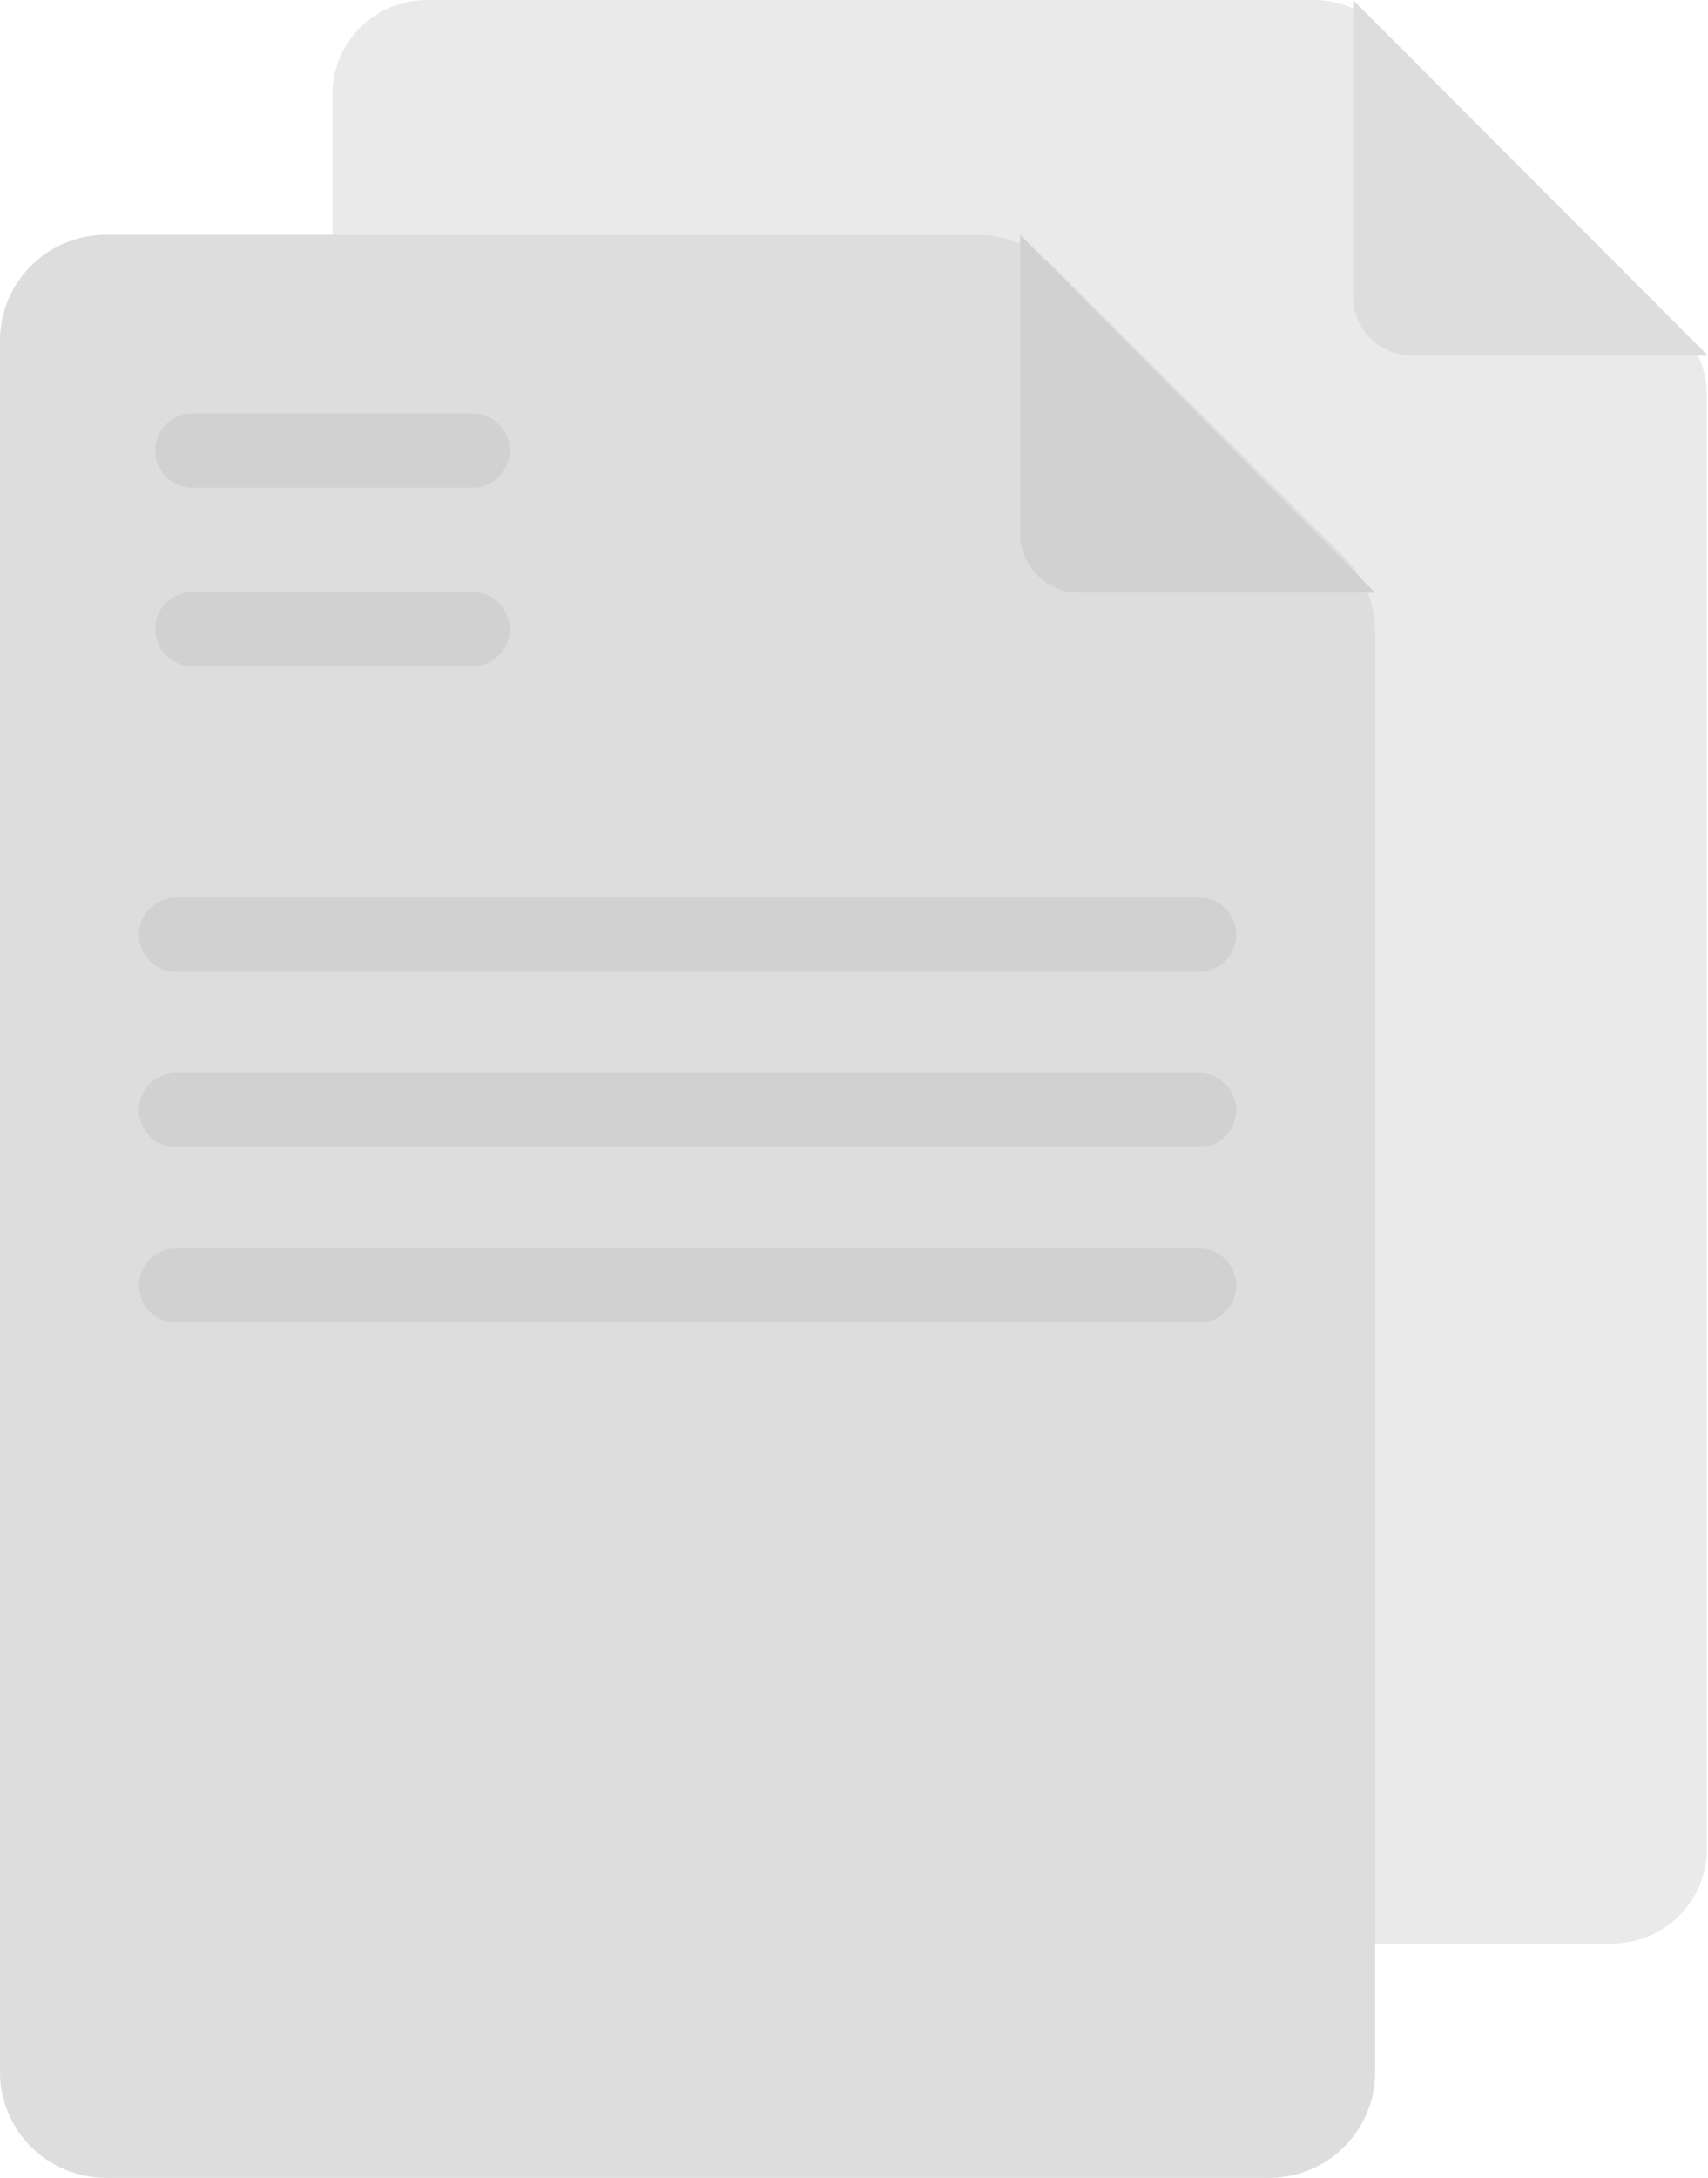 <svg width="113" height="144" viewBox="0 0 113 144" fill="none" xmlns="http://www.w3.org/2000/svg">
<g clip-path="url(#clip0_71_810)">
<path d="M90.981 128.505H106.69C108.341 128.498 109.922 127.841 111.089 126.676C112.256 125.511 112.915 123.934 112.922 122.286V26.13C112.924 25.313 112.763 24.504 112.448 23.75C112.134 22.997 111.671 22.313 111.089 21.74L91.322 1.829C90.747 1.248 90.062 0.786 89.307 0.472C88.552 0.158 87.741 -0.002 86.923 -5.77718e-06H28.224C26.573 0.007 24.992 0.664 23.825 1.829C22.658 2.994 22 4.572 21.993 6.219V15.521" fill="#EAEAEA"/>
<path d="M64.59 15.521H6.99C5.134 15.528 3.356 16.269 2.046 17.581C0.736 18.894 -1.29232e-05 20.671 1.70267e-10 22.524L1.70268e-10 136.997C-6.42981e-06 137.919 0.182 138.832 0.537 139.683C0.891 140.534 1.41 141.308 2.064 141.958C2.719 142.609 3.495 143.124 4.35 143.474C5.204 143.825 6.119 144.003 7.043 144H83.965C85.826 144 87.61 143.262 88.926 141.949C90.242 140.636 90.981 138.855 90.981 136.997V41.807C90.98 39.949 90.246 38.166 88.939 36.843L69.565 17.507C68.23 16.221 66.445 15.509 64.59 15.521V15.521Z" fill="#DDDDDD"/>
<path d="M90.981 39.194H71.424C70.382 39.194 69.383 38.781 68.647 38.046C67.91 37.311 67.496 36.314 67.496 35.275V15.521" fill="#D1D1D1"/>
<path d="M113 23.517H93.442C92.401 23.517 91.402 23.104 90.665 22.369C89.929 21.634 89.515 20.637 89.515 19.597V0" fill="#DDDDDD"/>
<path d="M31.261 27.331H12.724C11.365 27.331 10.263 28.431 10.263 29.788C10.263 31.144 11.365 32.244 12.724 32.244H31.261C32.62 32.244 33.722 31.144 33.722 29.788C33.722 28.431 32.62 27.331 31.261 27.331Z" fill="#D1D1D1"/>
<path d="M31.261 39.142H12.724C11.365 39.142 10.263 40.242 10.263 41.598C10.263 42.955 11.365 44.054 12.724 44.054H31.261C32.62 44.054 33.722 42.955 33.722 41.598C33.722 40.242 32.62 39.142 31.261 39.142Z" fill="#D1D1D1"/>
<path d="M79.331 59.34H11.651C10.292 59.34 9.19 60.44 9.19 61.796C9.19 63.153 10.292 64.253 11.651 64.253H79.331C80.69 64.253 81.791 63.153 81.791 61.796C81.791 60.44 80.69 59.34 79.331 59.34Z" fill="#D1D1D1"/>
<path d="M79.331 70.942H11.651C10.292 70.942 9.19 72.041 9.19 73.398C9.19 74.754 10.292 75.854 11.651 75.854H79.331C80.69 75.854 81.791 74.754 81.791 73.398C81.791 72.041 80.69 70.942 79.331 70.942Z" fill="#D1D1D1"/>
<path d="M79.331 82.543H11.651C10.292 82.543 9.19 83.643 9.19 84.999C9.19 86.356 10.292 87.456 11.651 87.456H79.331C80.69 87.456 81.791 86.356 81.791 84.999C81.791 83.643 80.69 82.543 79.331 82.543Z" fill="#D1D1D1"/>
</g>
<defs>
<clipPath id="clip0_71_810">
<rect width="113" height="144" fill="white"/>
</clipPath>
</defs>
</svg>
